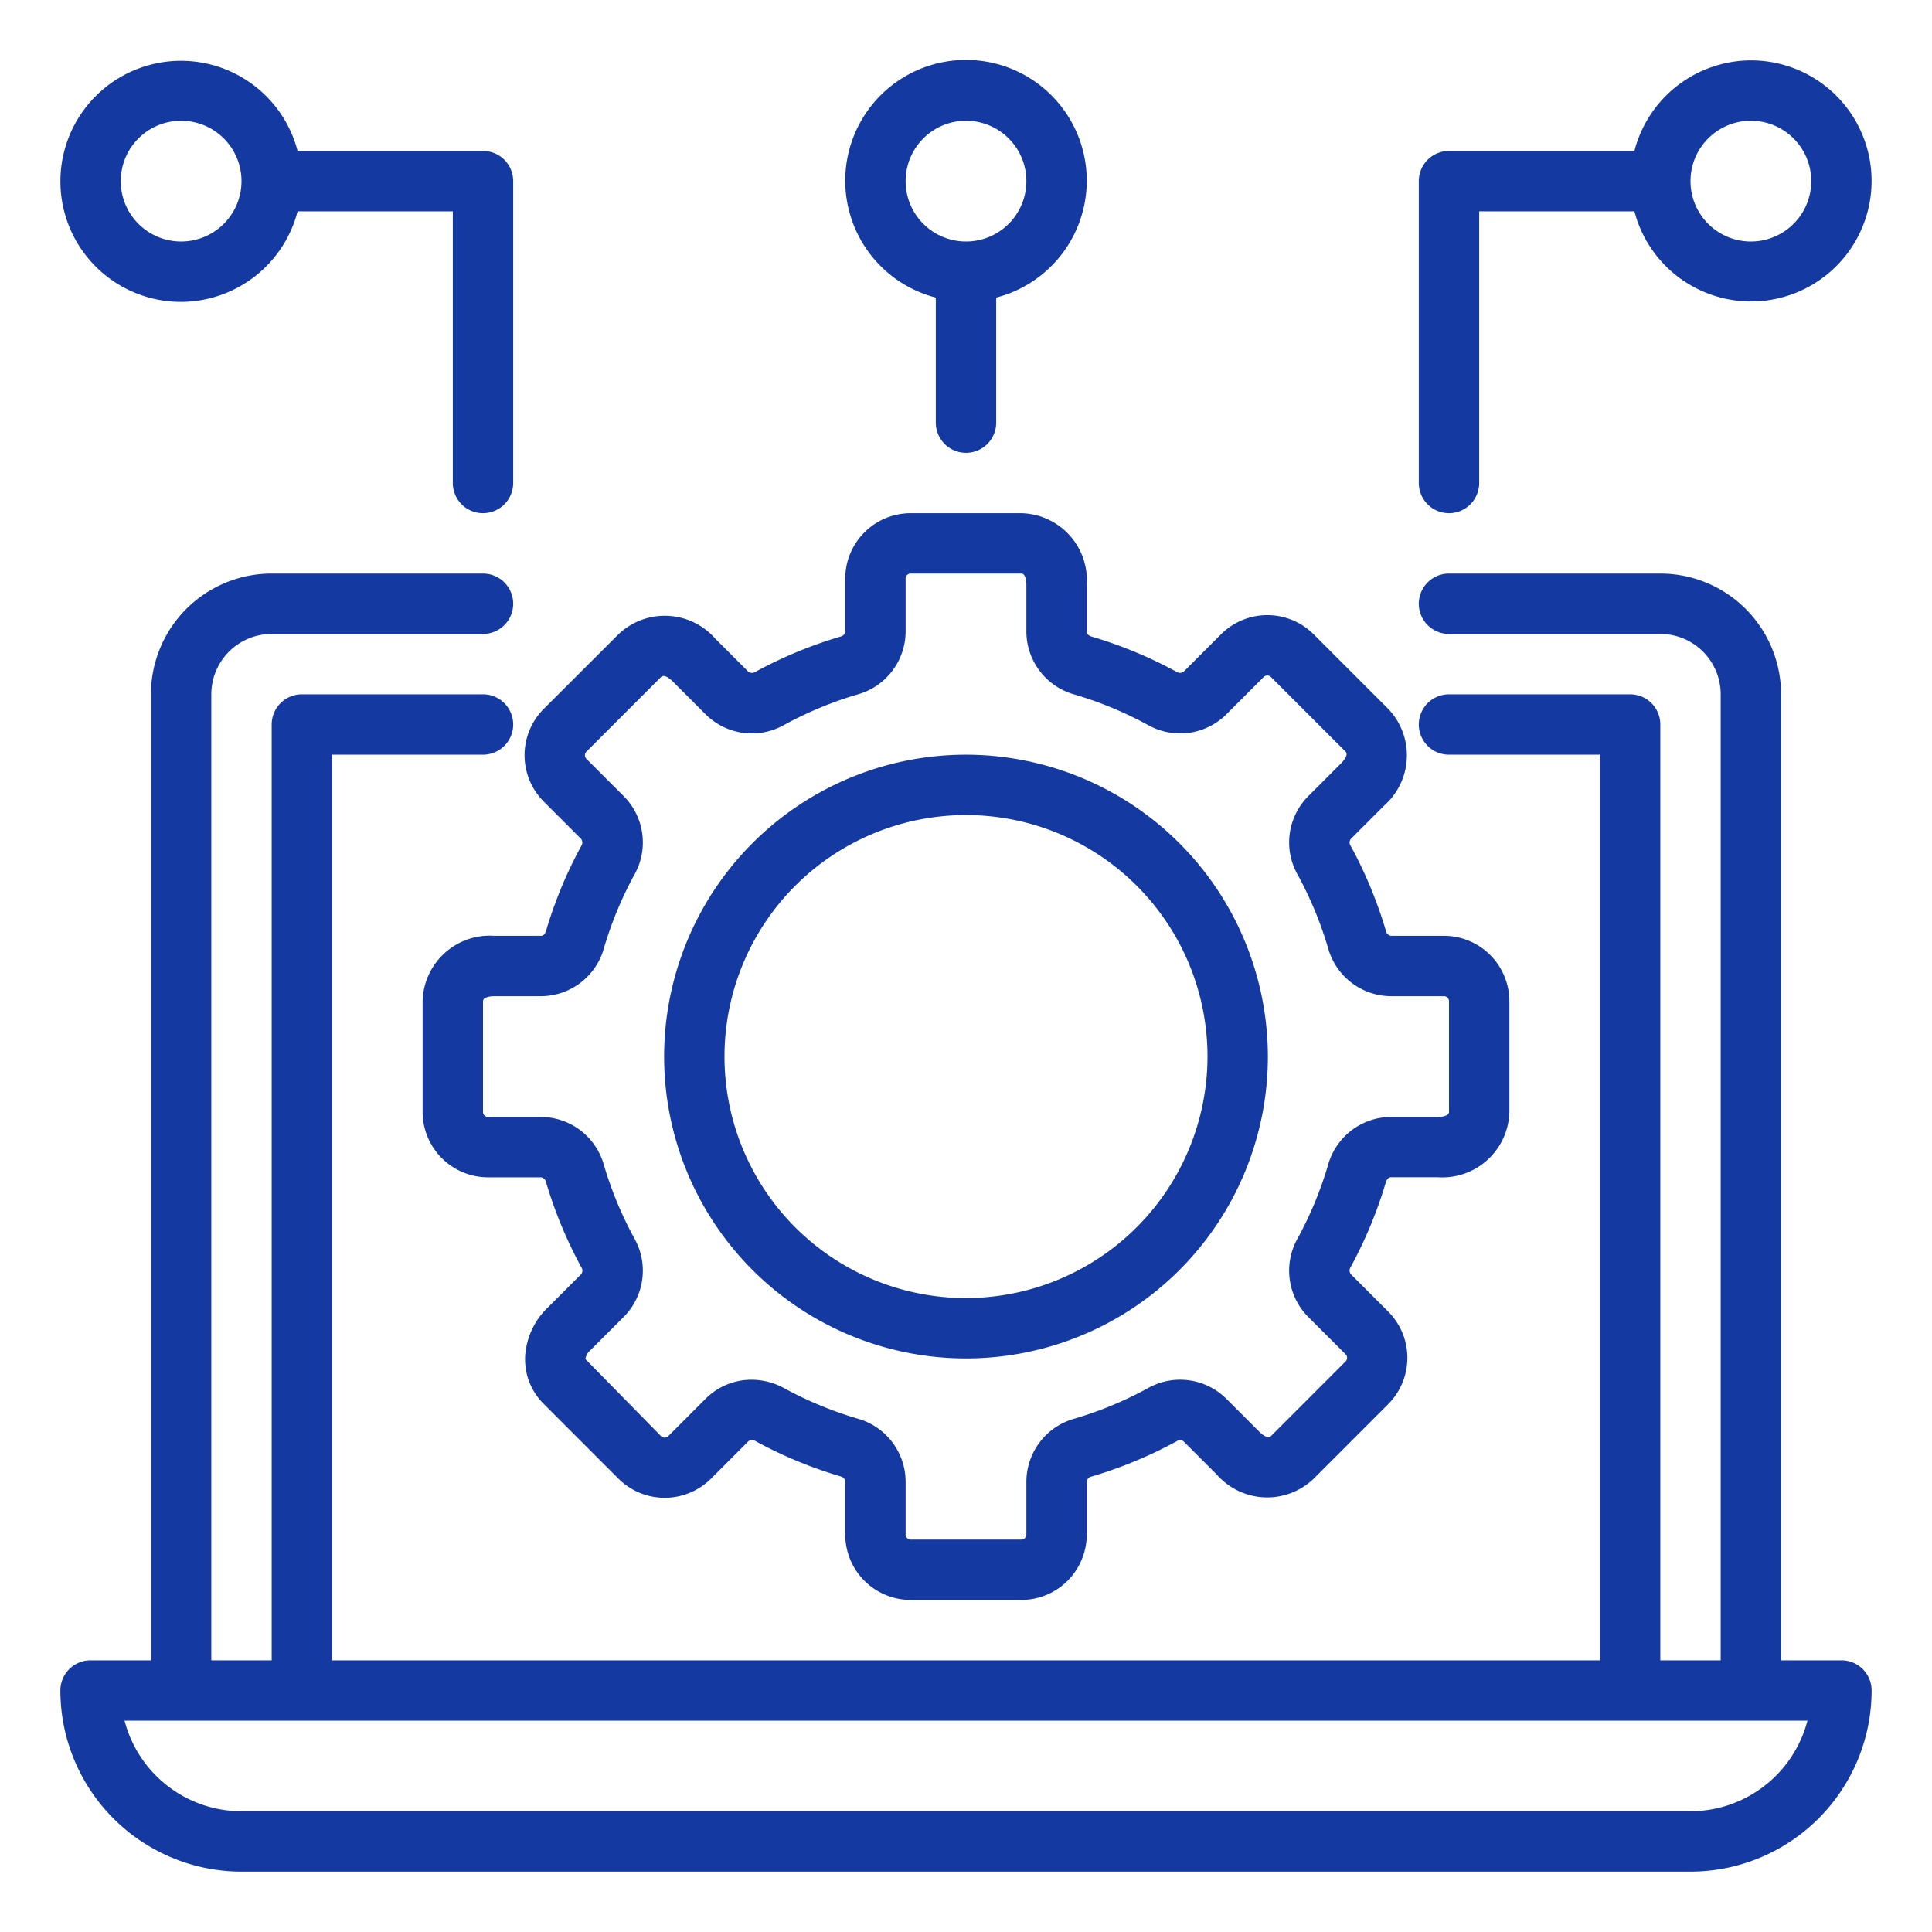 <svg xmlns="http://www.w3.org/2000/svg" version="1.1" xmlns:xlink="http://www.w3.org/1999/xlink" xmlns:svgjs="http://svgjs.com/svgjs" width="512" height="512" x="0" y="0" viewBox="0 0 64 64" style="enable-background:new 0 0 512 512" xml:space="preserve"><g><path d="M61 55h-2V23a4 4 0 0 0-4-4h-7a1 1 0 0 0 0 2h7a2 2 0 0 1 2 2v32h-2V24a1 1 0 0 0-1-1h-6a1 1 0 0 0 0 2h5v30H11V25h5a1 1 0 0 0 0-2h-6a1 1 0 0 0-1 1v31H7V23a2 2 0 0 1 2-2h7a1 1 0 0 0 0-2H9a4 4 0 0 0-4 4v32H3a1 1 0 0 0-1 1 6.006 6.006 0 0 0 6 6h48a6.006 6.006 0 0 0 6-6 1 1 0 0 0-1-1Zm-5 5H8a4.009 4.009 0 0 1-3.874-3h55.748A4.009 4.009 0 0 1 56 60Z" fill="#143aa2" data-original="#000000"></path><path d="M45.849 26.69a2.223 2.223 0 0 0 .14-3.206l-2.474-2.474a2.171 2.171 0 0 0-3.065 0l-1.24 1.24a.2.2 0 0 1-.228.008 14.428 14.428 0 0 0-2.826-1.172c-.072-.021-.156-.076-.156-.164v-1.557A2.223 2.223 0 0 0 33.833 17h-3.666A2.169 2.169 0 0 0 28 19.167v1.753a.194.194 0 0 1-.156.167 14.462 14.462 0 0 0-2.827 1.172.2.2 0 0 1-.225-.006l-1.1-1.1a2.224 2.224 0 0 0-3.206-.14l-2.476 2.472a2.171 2.171 0 0 0 0 3.065l1.24 1.24a.2.2 0 0 1 .008.228 14.428 14.428 0 0 0-1.172 2.826c-.021.072-.076.156-.164.156h-1.557A2.223 2.223 0 0 0 14 33.167v3.666A2.169 2.169 0 0 0 16.167 39h1.753a.194.194 0 0 1 .167.156 14.462 14.462 0 0 0 1.172 2.827.191.191 0 0 1-.006.225l-1.1 1.1a2.443 2.443 0 0 0-.756 1.6 2.075 2.075 0 0 0 .616 1.6l2.474 2.475a2.172 2.172 0 0 0 3.065 0l1.24-1.24a.192.192 0 0 1 .228-.008 14.428 14.428 0 0 0 2.826 1.172.194.194 0 0 1 .154.173v1.753A2.169 2.169 0 0 0 30.167 53h3.666A2.169 2.169 0 0 0 36 50.833V49.08a.194.194 0 0 1 .156-.167 14.462 14.462 0 0 0 2.827-1.172.191.191 0 0 1 .225.006l1.1 1.1a2.222 2.222 0 0 0 3.206.14l2.473-2.474a2.17 2.17 0 0 0 0-3.065l-1.24-1.24a.2.2 0 0 1-.008-.228 14.428 14.428 0 0 0 1.172-2.826c.021-.072.076-.156.164-.156h1.558A2.223 2.223 0 0 0 50 36.833v-3.666A2.169 2.169 0 0 0 47.833 31H46.08a.194.194 0 0 1-.167-.156 14.462 14.462 0 0 0-1.172-2.827.191.191 0 0 1 .006-.225ZM46.08 33h1.753a.167.167 0 0 1 .167.167v3.666c0 .162-.328.167-.365.167h-1.558a2.173 2.173 0 0 0-2.083 1.591 12.354 12.354 0 0 1-1.008 2.432 2.174 2.174 0 0 0 .349 2.6l1.24 1.239a.168.168 0 0 1 0 .237L42.1 47.575c-.116.114-.35-.113-.377-.14l-1.1-1.1a2.173 2.173 0 0 0-2.6-.348 12.331 12.331 0 0 1-2.433 1.009A2.175 2.175 0 0 0 34 49.08v1.753a.167.167 0 0 1-.167.167h-3.666a.167.167 0 0 1-.167-.167V49.08a2.175 2.175 0 0 0-1.591-2.086 12.354 12.354 0 0 1-2.432-1.008 2.244 2.244 0 0 0-1.082-.28 2.141 2.141 0 0 0-1.52.629l-1.239 1.24a.17.17 0 0 1-.238 0l-2.506-2.554a.487.487 0 0 1 .173-.3l1.1-1.1a2.172 2.172 0 0 0 .348-2.6 12.331 12.331 0 0 1-1.009-2.433A2.175 2.175 0 0 0 17.92 37h-1.753a.167.167 0 0 1-.167-.167v-3.666c0-.162.328-.167.365-.167h1.558a2.173 2.173 0 0 0 2.083-1.591 12.354 12.354 0 0 1 1.008-2.432 2.174 2.174 0 0 0-.349-2.6l-1.24-1.239a.17.17 0 0 1 0-.238l2.475-2.475c.118-.113.351.114.377.14l1.1 1.1a2.17 2.17 0 0 0 2.6.348 12.331 12.331 0 0 1 2.433-1.009A2.175 2.175 0 0 0 30 20.92v-1.753a.167.167 0 0 1 .167-.167h3.666c.162 0 .167.328.167.365v1.558a2.173 2.173 0 0 0 1.591 2.083 12.354 12.354 0 0 1 2.432 1.008 2.173 2.173 0 0 0 2.6-.349l1.239-1.24a.17.17 0 0 1 .238 0l2.475 2.475c.115.116-.113.351-.14.377l-1.1 1.1a2.172 2.172 0 0 0-.348 2.6 12.331 12.331 0 0 1 1.009 2.433A2.175 2.175 0 0 0 46.08 33Z" fill="#143aa2" data-original="#000000"></path><path d="M32 25a10 10 0 1 0 10 10 10.011 10.011 0 0 0-10-10Zm0 18a8 8 0 1 1 8-8 8.009 8.009 0 0 1-8 8ZM6 10a4 4 0 0 0 3.858-3H15v9a1 1 0 0 0 2 0V6a1 1 0 0 0-1-1H9.858A3.993 3.993 0 1 0 6 10Zm0-6a2 2 0 1 1-2 2 2 2 0 0 1 2-2ZM32 15a1 1 0 0 0 1-1V9.858a4 4 0 1 0-2 0V14a1 1 0 0 0 1 1Zm-2-9a2 2 0 1 1 2 2 2 2 0 0 1-2-2ZM58 2a4 4 0 0 0-3.858 3H48a1 1 0 0 0-1 1v10a1 1 0 0 0 2 0V7h5.142A3.993 3.993 0 1 0 58 2Zm0 6a2 2 0 1 1 2-2 2 2 0 0 1-2 2Z" fill="#143aa2" data-original="#000000"></path></g></svg>
